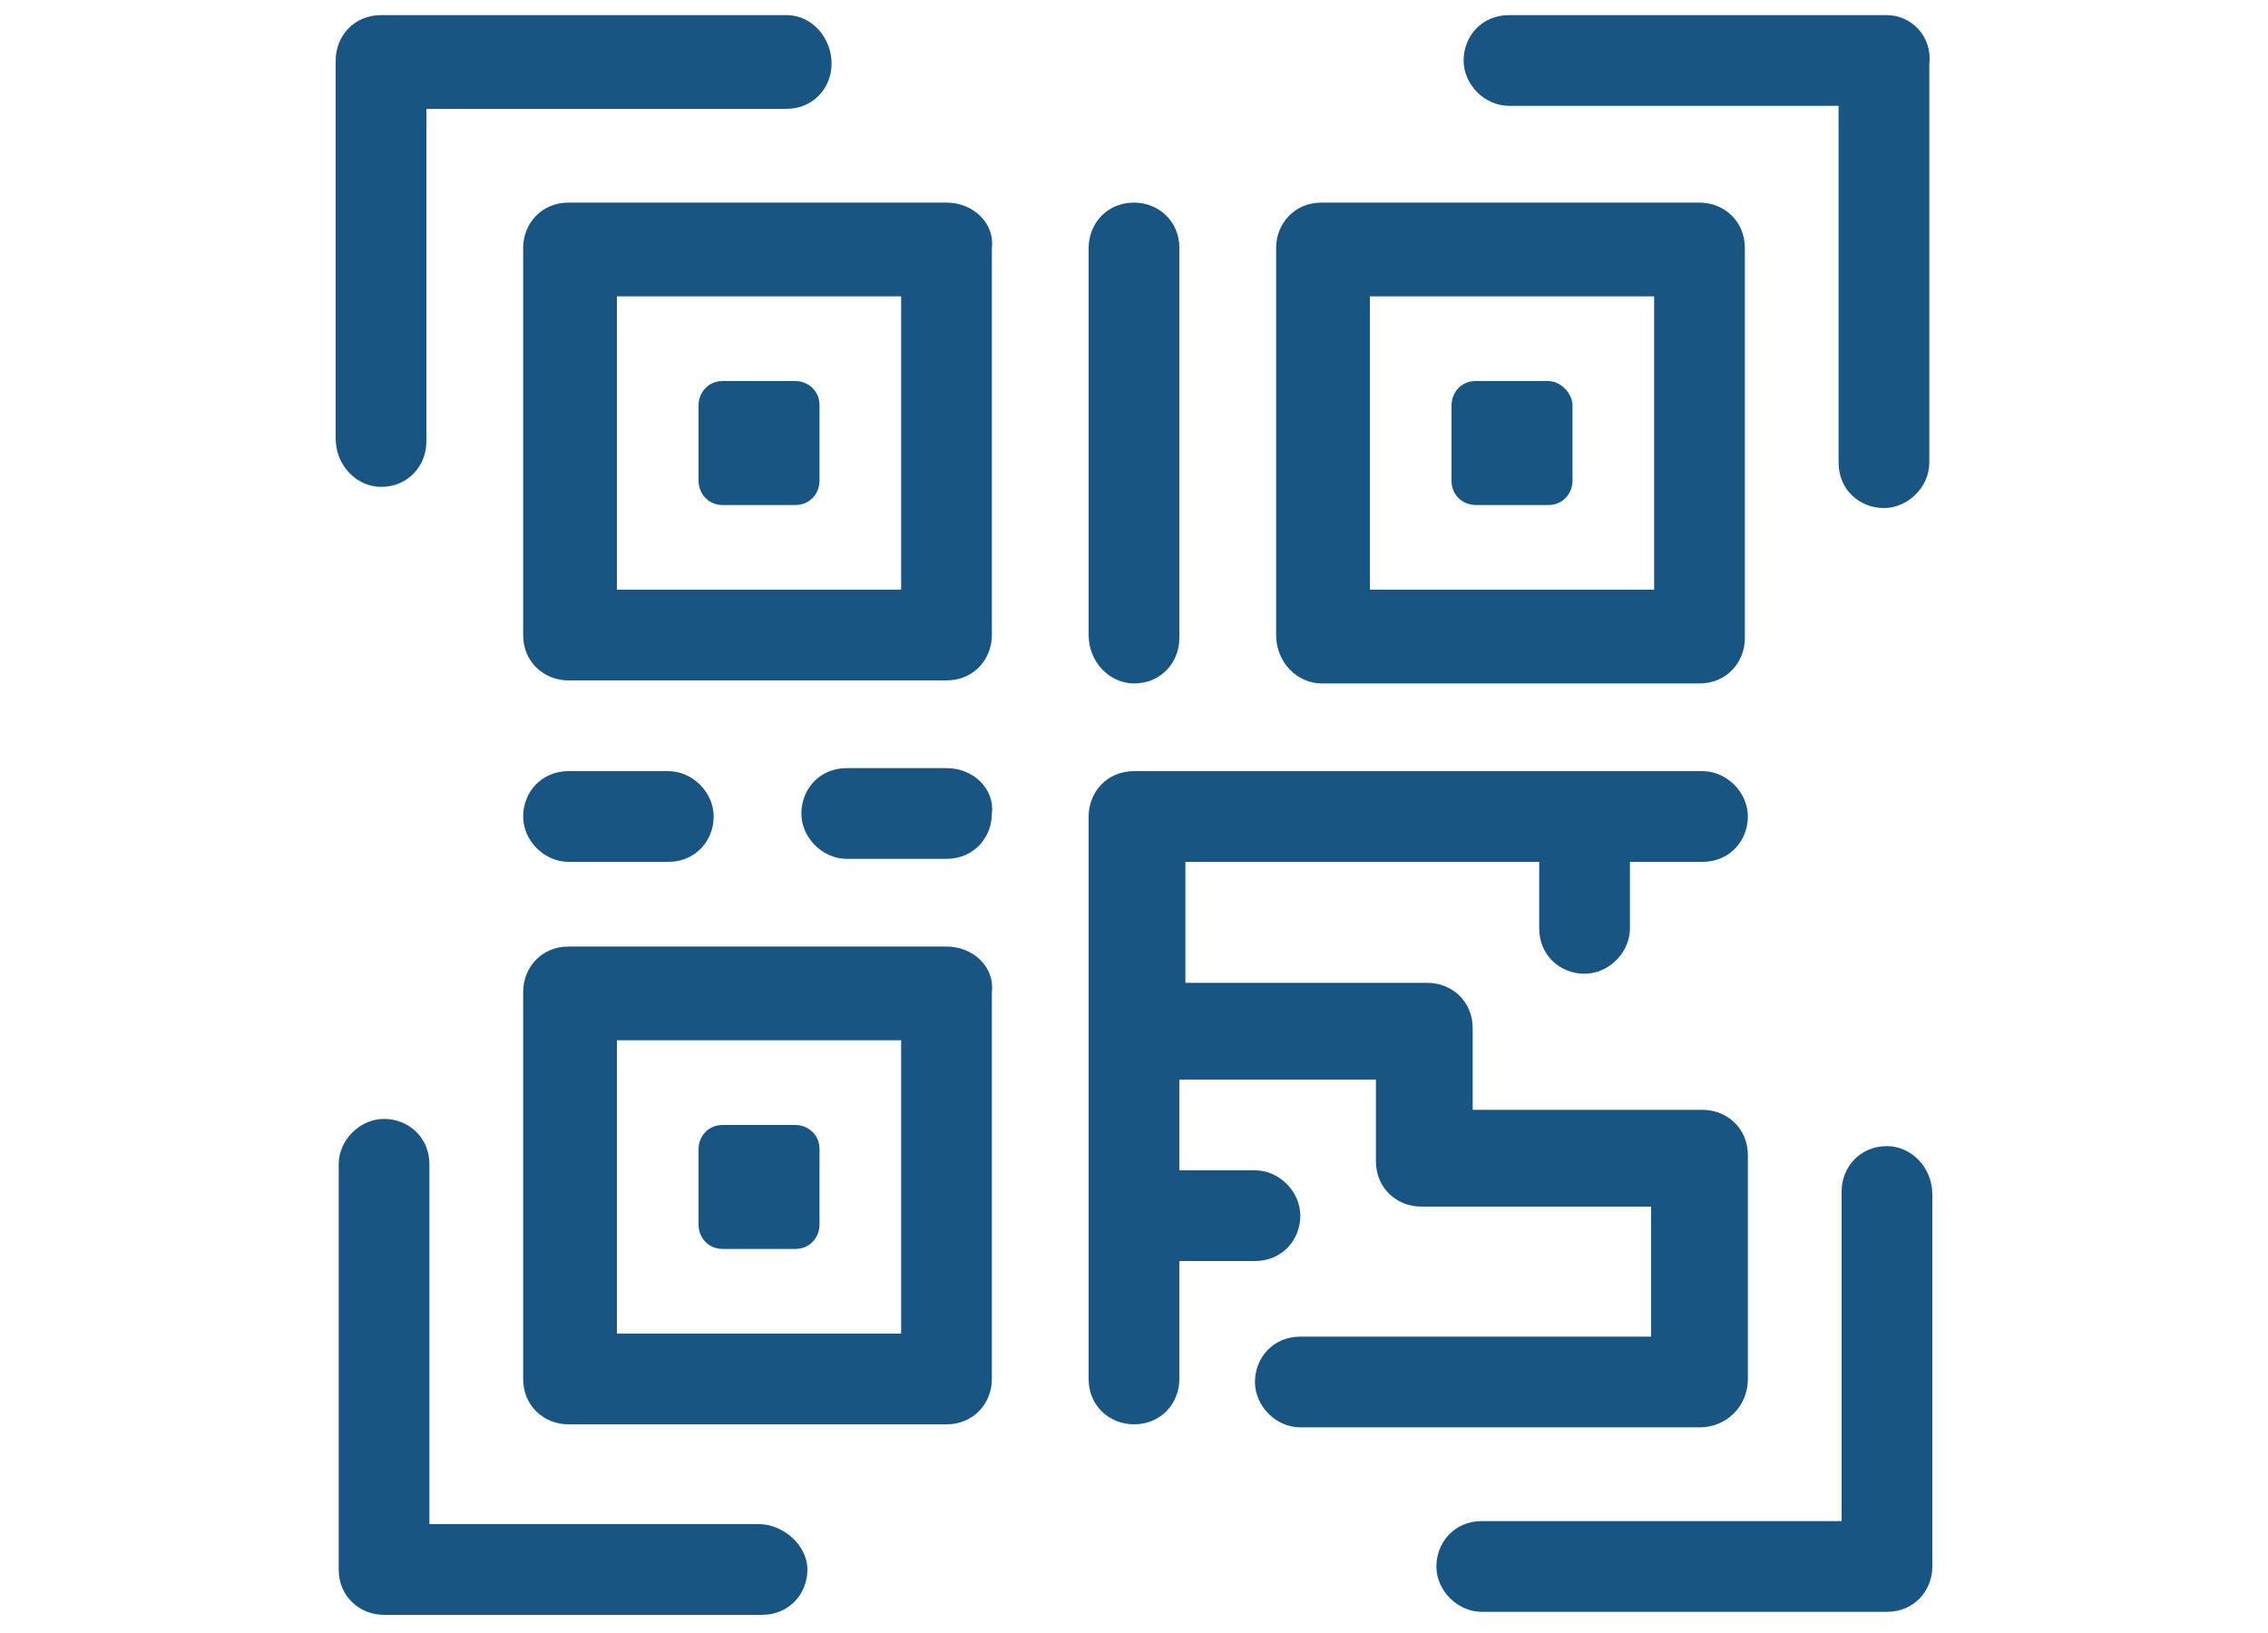 <?xml version="1.0" encoding="utf-8"?>
<!-- Generator: Adobe Illustrator 21.1.0, SVG Export Plug-In . SVG Version: 6.00 Build 0)  -->
<svg version="1.1" id="Layer_1" xmlns="http://www.w3.org/2000/svg" xmlns:xlink="http://www.w3.org/1999/xlink" x="0px" y="0px"
	 viewBox="0 0 75 54" style="enable-background:new 0 0 75 54;" xml:space="preserve">
<style type="text/css">
	.st0{fill:#195582;}
</style>
<g>
	<path class="st0" d="M62.4,0.5H49.9c-0.9,0-1.5,0.7-1.5,1.5s0.7,1.5,1.5,1.5h10.9v11.8c0,0.9,0.7,1.5,1.5,1.5s1.5-0.7,1.5-1.5V2.1
		C63.9,1.2,63.2,0.5,62.4,0.5z"/>
	<path class="st0" d="M12.6,16.1c0.9,0,1.5-0.7,1.5-1.5V3.6H26c0.9,0,1.5-0.7,1.5-1.5S26.9,0.5,26,0.5H12.6c-0.9,0-1.5,0.7-1.5,1.5
		v12.5C11.1,15.4,11.8,16.1,12.6,16.1z"/>
	<path class="st0" d="M25.1,50.4H14.2V38.5c0-0.9-0.7-1.5-1.5-1.5s-1.5,0.7-1.5,1.5v13.4c0,0.9,0.7,1.5,1.5,1.5h12.5
		c0.9,0,1.5-0.7,1.5-1.5S25.9,50.4,25.1,50.4z"/>
	<path class="st0" d="M62.4,37.9c-0.9,0-1.5,0.7-1.5,1.5v10.9H49c-0.9,0-1.5,0.7-1.5,1.5s0.7,1.5,1.5,1.5h13.4
		c0.9,0,1.5-0.7,1.5-1.5V39.5C63.9,38.6,63.2,37.9,62.4,37.9L62.4,37.9z"/>
	<path class="st0" d="M31.3,31.3H18.8c-0.9,0-1.5,0.7-1.5,1.5v12.8c0,0.9,0.7,1.5,1.5,1.5h12.5c0.9,0,1.5-0.7,1.5-1.5V32.8
		C32.9,32,32.2,31.3,31.3,31.3z M29.8,44.1h-9.4v-9.7h9.4L29.8,44.1L29.8,44.1z"/>
	<path class="st0" d="M31.3,25.4H28c-0.9,0-1.5,0.7-1.5,1.5s0.7,1.5,1.5,1.5h3.3c0.9,0,1.5-0.7,1.5-1.5
		C32.9,26.1,32.2,25.4,31.3,25.4L31.3,25.4z"/>
	<path class="st0" d="M18.8,28.5h3.3c0.9,0,1.5-0.7,1.5-1.5s-0.7-1.5-1.5-1.5h-3.3c-0.9,0-1.5,0.7-1.5,1.5S18,28.5,18.8,28.5z"/>
	<path class="st0" d="M37.5,22.6c0.9,0,1.5-0.7,1.5-1.5V8.2c0-0.9-0.7-1.5-1.5-1.5c-0.9,0-1.5,0.7-1.5,1.5V21
		C36,21.9,36.7,22.6,37.5,22.6z"/>
	<path class="st0" d="M57.8,45.6v-7.4c0-0.9-0.7-1.5-1.5-1.5h-7.6V34c0-0.9-0.7-1.5-1.5-1.5h-8v-4h11.7v2.2c0,0.9,0.7,1.5,1.5,1.5
		s1.5-0.7,1.5-1.5v-2.2h2.4c0.9,0,1.5-0.7,1.5-1.5s-0.7-1.5-1.5-1.5H37.5c-0.9,0-1.5,0.7-1.5,1.5v18.6c0,0.9,0.7,1.5,1.5,1.5
		c0.9,0,1.5-0.7,1.5-1.5v-3.9h2.5c0.9,0,1.5-0.7,1.5-1.5s-0.7-1.5-1.5-1.5h-2.5v-3h6.5v2.7c0,0.9,0.7,1.5,1.5,1.5h7.6v4.3H43
		c-0.9,0-1.5,0.7-1.5,1.5s0.7,1.5,1.5,1.5h13.2C57.1,47.2,57.8,46.5,57.8,45.6L57.8,45.6z"/>
	<path class="st0" d="M31.3,6.7H18.8c-0.9,0-1.5,0.7-1.5,1.5V21c0,0.9,0.7,1.5,1.5,1.5h12.5c0.9,0,1.5-0.7,1.5-1.5V8.2
		C32.9,7.4,32.2,6.7,31.3,6.7L31.3,6.7z M29.8,19.5h-9.4V9.8h9.4L29.8,19.5L29.8,19.5z"/>
	<path class="st0" d="M43.7,22.6h12.5c0.9,0,1.5-0.7,1.5-1.5V8.2c0-0.9-0.7-1.5-1.5-1.5H43.7c-0.9,0-1.5,0.7-1.5,1.5V21
		C42.2,21.9,42.9,22.6,43.7,22.6z M45.3,9.8h9.4v9.7h-9.4V9.8z"/>
	<path class="st0" d="M23.9,41.3h2.4c0.5,0,0.8-0.4,0.8-0.8V38c0-0.5-0.4-0.8-0.8-0.8h-2.4c-0.5,0-0.8,0.4-0.8,0.8v2.5
		C23.1,40.9,23.4,41.3,23.9,41.3z"/>
	<path class="st0" d="M23.9,16.7h2.4c0.5,0,0.8-0.4,0.8-0.8v-2.5c0-0.5-0.4-0.8-0.8-0.8h-2.4c-0.5,0-0.8,0.4-0.8,0.8v2.5
		C23.1,16.3,23.4,16.7,23.9,16.7z"/>
	<path class="st0" d="M51.2,12.6h-2.4c-0.5,0-0.8,0.4-0.8,0.8v2.5c0,0.5,0.4,0.8,0.8,0.8h2.4c0.5,0,0.8-0.4,0.8-0.8v-2.5
		C52,13,51.6,12.6,51.2,12.6z"/>
</g>
</svg>
